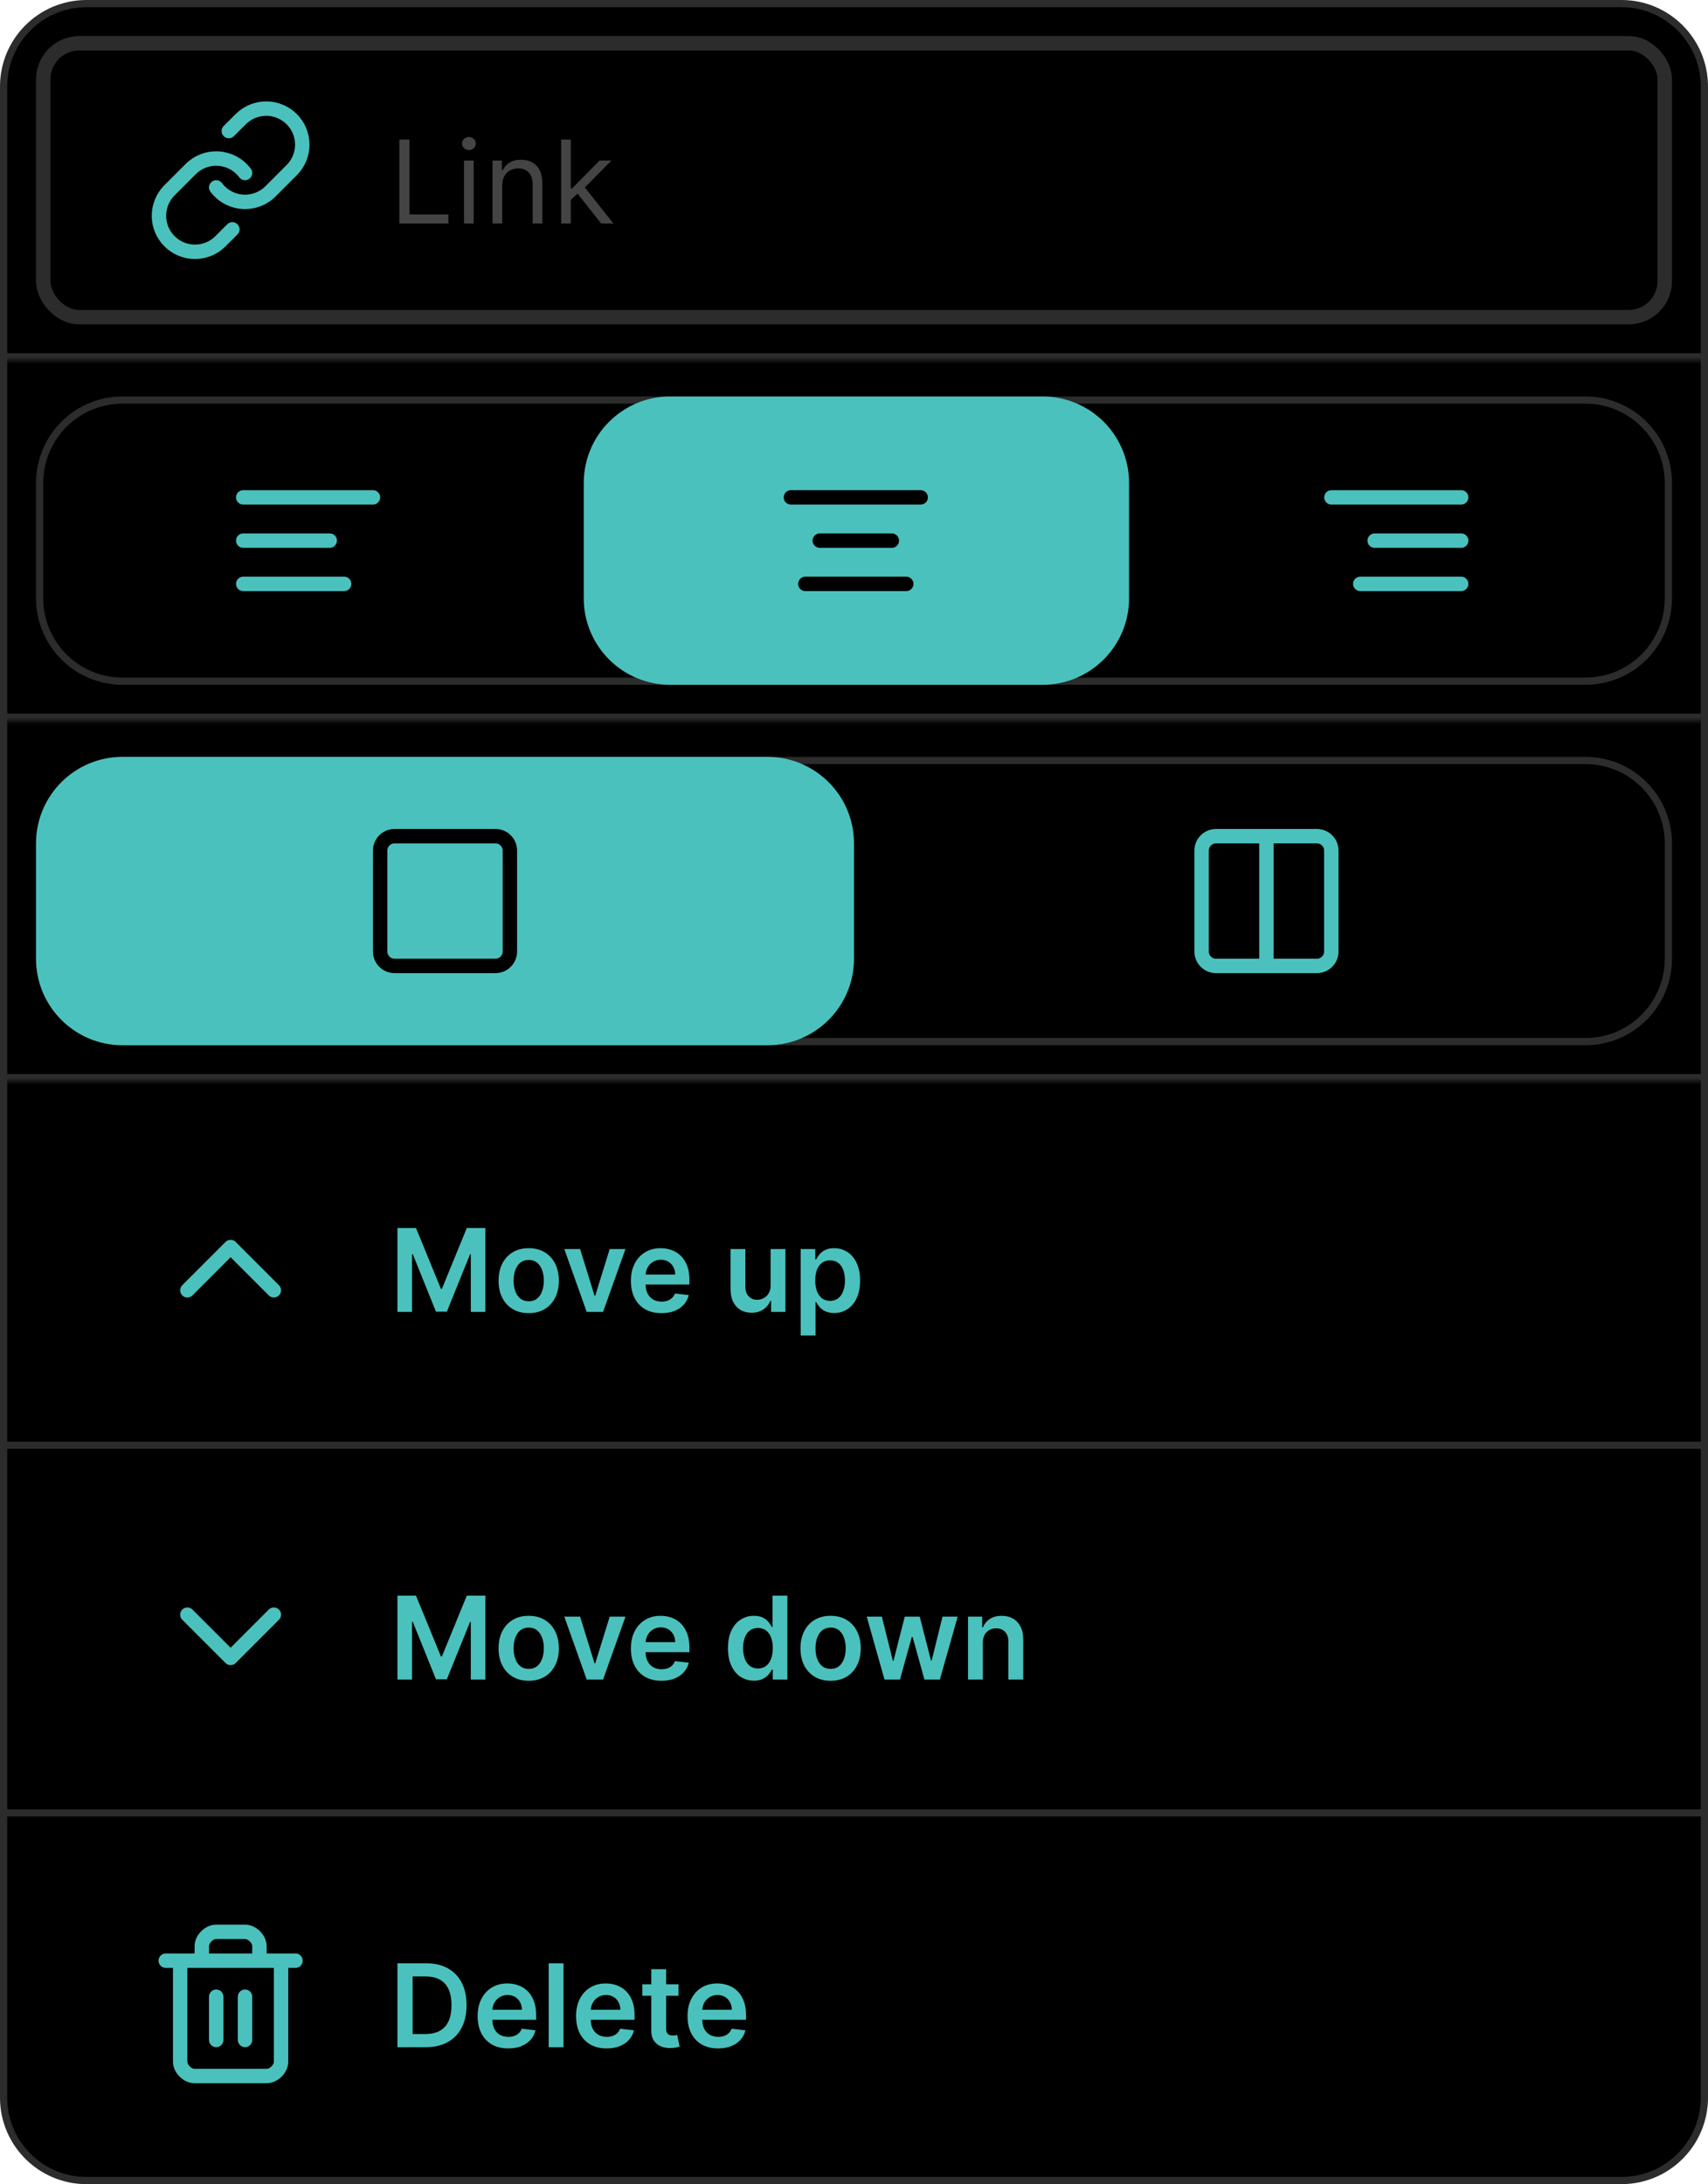 <svg width="237" height="303" viewBox="0 0 237 303" fill="none" xmlns="http://www.w3.org/2000/svg">
<path d="M12 0.5H225C231.351 0.5 236.5 5.649 236.5 12V291C236.5 297.351 231.351 302.5 225 302.5H12C5.649 302.5 0.5 297.351 0.5 291V12C0.5 5.649 5.649 0.5 12 0.5Z" fill="black"/>
<path d="M12 0.5H225C231.351 0.5 236.5 5.649 236.5 12V291C236.5 297.351 231.351 302.5 225 302.5H12C5.649 302.5 0.5 297.351 0.5 291V12C0.5 5.649 5.649 0.5 12 0.5Z" stroke="#2C2C2C"/>
<mask id="path-2-inside-1_9327_38613" fill="white">
<path d="M0 0H237V50H0V0Z"/>
</mask>
<path d="M237 49H0V51H237V49Z" fill="#2C2C2C" mask="url(#path-2-inside-1_9327_38613)"/>
<rect x="6" y="6" width="225" height="38" rx="5" fill="black"/>
<rect x="6" y="6" width="225" height="38" rx="5" stroke="#2C2C2C" stroke-width="2"/>
<path d="M30 26C30.43 26.574 30.977 27.049 31.607 27.393C32.236 27.737 32.931 27.941 33.647 27.992C34.362 28.044 35.08 27.94 35.751 27.69C36.423 27.439 37.033 27.047 37.54 26.54L40.54 23.54C41.451 22.597 41.955 21.334 41.943 20.023C41.932 18.712 41.406 17.458 40.479 16.531C39.552 15.604 38.298 15.078 36.987 15.067C35.676 15.055 34.413 15.559 33.47 16.47L31.75 18.18M34 24C33.571 23.426 33.023 22.951 32.394 22.607C31.764 22.263 31.069 22.059 30.353 22.008C29.638 21.956 28.92 22.06 28.249 22.31C27.577 22.561 26.967 22.953 26.46 23.46L23.46 26.46C22.549 27.403 22.045 28.666 22.057 29.977C22.068 31.288 22.594 32.542 23.521 33.469C24.448 34.396 25.702 34.922 27.013 34.933C28.324 34.945 29.587 34.441 30.53 33.53L32.24 31.82" stroke="#4BC1BD" stroke-width="2" stroke-linecap="round" stroke-linejoin="round"/>
<path d="M55.409 31V19.364H56.818V29.75H62.227V31H55.409ZM64.387 31V22.273H65.728V31H64.387ZM65.069 20.818C64.808 20.818 64.582 20.729 64.393 20.551C64.207 20.373 64.115 20.159 64.115 19.909C64.115 19.659 64.207 19.445 64.393 19.267C64.582 19.089 64.808 19 65.069 19C65.331 19 65.554 19.089 65.74 19.267C65.929 19.445 66.024 19.659 66.024 19.909C66.024 20.159 65.929 20.373 65.74 20.551C65.554 20.729 65.331 20.818 65.069 20.818ZM69.685 25.75V31H68.344V22.273H69.64V23.636H69.753C69.958 23.193 70.268 22.837 70.685 22.568C71.102 22.296 71.64 22.159 72.299 22.159C72.89 22.159 73.407 22.28 73.85 22.523C74.293 22.761 74.638 23.125 74.884 23.614C75.13 24.099 75.253 24.712 75.253 25.454V31H73.912V25.546C73.912 24.86 73.734 24.326 73.378 23.943C73.022 23.557 72.534 23.364 71.912 23.364C71.484 23.364 71.102 23.456 70.765 23.642C70.431 23.828 70.168 24.099 69.975 24.454C69.782 24.811 69.685 25.242 69.685 25.75ZM79.114 27.818L79.091 26.159H79.364L83.182 22.273H84.841L80.773 26.386H80.659L79.114 27.818ZM77.864 31V19.364H79.204V31H77.864ZM83.409 31L80 26.682L80.954 25.75L85.114 31H83.409Z" fill="#454444"/>
<mask id="path-7-inside-2_9327_38613" fill="white">
<path d="M0 50H237V100H0V50Z"/>
</mask>
<path d="M237 99H0V101H237V99Z" fill="#2C2C2C" mask="url(#path-7-inside-2_9327_38613)"/>
<path d="M17 55.5H220C226.351 55.5 231.5 60.649 231.5 67V83C231.5 89.351 226.351 94.5 220 94.5H17C10.649 94.5 5.5 89.351 5.5 83V67C5.5 60.649 10.649 55.5 17 55.5Z" stroke="#2C2C2C"/>
<path d="M51.75 69H33.75M45.75 75H33.75M47.75 81H33.75" stroke="#4BC1BD" stroke-width="2" stroke-linecap="round" stroke-linejoin="round"/>
<path d="M93 55.5H144.667C151.018 55.5 156.167 60.649 156.167 67V83C156.167 89.351 151.018 94.5 144.667 94.5H93C86.649 94.5 81.5 89.351 81.5 83V67C81.5 60.649 86.649 55.5 93 55.5Z" fill="#4BC1BD"/>
<path d="M93 55.5H144.667C151.018 55.5 156.167 60.649 156.167 67V83C156.167 89.351 151.018 94.5 144.667 94.5H93C86.649 94.5 81.5 89.351 81.5 83V67C81.5 60.649 86.649 55.5 93 55.5Z" stroke="#4BC1BD"/>
<path d="M127.75 69H109.75M123.75 75H113.75M125.75 81H111.75" stroke="black" stroke-width="2" stroke-linecap="round" stroke-linejoin="round"/>
<path d="M202.75 69H184.75M202.75 75H190.75M202.75 81H188.75" stroke="#4BC1BD" stroke-width="2" stroke-linecap="round" stroke-linejoin="round"/>
<mask id="path-17-inside-3_9327_38613" fill="white">
<path d="M0 100H237V150H0V100Z"/>
</mask>
<path d="M237 149H0V151H237V149Z" fill="#2C2C2C" mask="url(#path-17-inside-3_9327_38613)"/>
<path d="M17 105.5H220C226.351 105.5 231.5 110.649 231.5 117V133C231.5 139.351 226.351 144.5 220 144.5H17C10.649 144.5 5.5 139.351 5.5 133V117C5.5 110.649 10.649 105.5 17 105.5Z" stroke="#2C2C2C"/>
<path d="M175.733 116V134M168.733 116H182.733C183.838 116 184.733 116.895 184.733 118V132C184.733 133.105 183.838 134 182.733 134H168.733C167.628 134 166.733 133.105 166.733 132V118C166.733 116.895 167.628 116 168.733 116Z" stroke="#4BC1BD" stroke-width="2" stroke-linecap="round" stroke-linejoin="round"/>
<path d="M17 105.5H106.5C112.851 105.5 118 110.649 118 117V133C118 139.351 112.851 144.5 106.5 144.5H17C10.649 144.5 5.5 139.351 5.5 133V117C5.5 110.649 10.649 105.5 17 105.5Z" fill="#4BC1BD"/>
<path d="M17 105.5H106.5C112.851 105.5 118 110.649 118 117V133C118 139.351 112.851 144.5 106.5 144.5H17C10.649 144.5 5.5 139.351 5.5 133V117C5.5 110.649 10.649 105.5 17 105.5Z" stroke="#4BC1BD"/>
<path d="M68.75 116H54.75C53.645 116 52.75 116.895 52.75 118V132C52.75 133.105 53.645 134 54.75 134H68.75C69.855 134 70.75 133.105 70.75 132V118C70.75 116.895 69.855 116 68.75 116Z" stroke="black" stroke-width="2" stroke-linecap="round" stroke-linejoin="round"/>
<rect y="200" width="237" height="1" fill="#2C2C2C"/>
<path d="M38 179L32 173L26 179" stroke="#4BC1BD" stroke-width="2" stroke-linecap="round" stroke-linejoin="round"/>
<path d="M55.148 170.364H57.727L61.182 178.795H61.318L64.773 170.364H67.352V182H65.329V174.006H65.222L62.006 181.966H60.494L57.278 173.989H57.17V182H55.148V170.364ZM73.364 182.17C72.511 182.17 71.773 181.983 71.148 181.608C70.523 181.233 70.038 180.708 69.693 180.034C69.352 179.36 69.182 178.572 69.182 177.67C69.182 176.769 69.352 175.979 69.693 175.301C70.038 174.623 70.523 174.097 71.148 173.722C71.773 173.347 72.511 173.159 73.364 173.159C74.216 173.159 74.954 173.347 75.579 173.722C76.204 174.097 76.688 174.623 77.028 175.301C77.373 175.979 77.546 176.769 77.546 177.67C77.546 178.572 77.373 179.36 77.028 180.034C76.688 180.708 76.204 181.233 75.579 181.608C74.954 181.983 74.216 182.17 73.364 182.17ZM73.375 180.523C73.837 180.523 74.224 180.396 74.534 180.142C74.845 179.884 75.076 179.54 75.227 179.108C75.383 178.676 75.46 178.195 75.46 177.665C75.46 177.131 75.383 176.648 75.227 176.216C75.076 175.78 74.845 175.434 74.534 175.176C74.224 174.919 73.837 174.79 73.375 174.79C72.901 174.79 72.508 174.919 72.193 175.176C71.883 175.434 71.65 175.78 71.494 176.216C71.343 176.648 71.267 177.131 71.267 177.665C71.267 178.195 71.343 178.676 71.494 179.108C71.65 179.54 71.883 179.884 72.193 180.142C72.508 180.396 72.901 180.523 73.375 180.523ZM86.79 173.273L83.682 182H81.409L78.301 173.273H80.494L82.5 179.756H82.591L84.602 173.273H86.79ZM91.78 182.17C90.905 182.17 90.149 181.989 89.513 181.625C88.88 181.258 88.394 180.739 88.053 180.068C87.712 179.394 87.541 178.6 87.541 177.688C87.541 176.79 87.712 176.002 88.053 175.324C88.397 174.642 88.878 174.112 89.496 173.733C90.113 173.35 90.838 173.159 91.672 173.159C92.21 173.159 92.717 173.246 93.195 173.42C93.676 173.591 94.1 173.856 94.467 174.216C94.838 174.576 95.13 175.034 95.342 175.591C95.555 176.144 95.66 176.803 95.66 177.568V178.199H88.507V176.812H93.689C93.685 176.419 93.6 176.068 93.433 175.761C93.267 175.451 93.034 175.206 92.734 175.028C92.439 174.85 92.094 174.761 91.7 174.761C91.28 174.761 90.91 174.864 90.592 175.068C90.274 175.269 90.026 175.534 89.848 175.864C89.674 176.189 89.585 176.547 89.581 176.938V178.148C89.581 178.655 89.674 179.091 89.859 179.455C90.045 179.814 90.305 180.091 90.638 180.284C90.971 180.473 91.361 180.568 91.808 180.568C92.108 180.568 92.378 180.527 92.621 180.443C92.863 180.356 93.073 180.229 93.251 180.062C93.43 179.896 93.564 179.689 93.655 179.443L95.575 179.659C95.454 180.167 95.223 180.61 94.882 180.989C94.545 181.364 94.113 181.655 93.587 181.864C93.06 182.068 92.458 182.17 91.78 182.17ZM106.932 178.33V173.273H108.989V182H106.994V180.449H106.903C106.706 180.937 106.383 181.337 105.932 181.648C105.485 181.958 104.934 182.114 104.278 182.114C103.706 182.114 103.201 181.987 102.761 181.733C102.326 181.475 101.985 181.102 101.739 180.614C101.492 180.121 101.369 179.527 101.369 178.83V173.273H103.426V178.511C103.426 179.064 103.578 179.504 103.881 179.83C104.184 180.155 104.581 180.318 105.074 180.318C105.377 180.318 105.67 180.244 105.955 180.097C106.239 179.949 106.472 179.729 106.653 179.438C106.839 179.142 106.932 178.773 106.932 178.33ZM111.104 185.273V173.273H113.126V174.716H113.246C113.352 174.504 113.501 174.278 113.695 174.04C113.888 173.797 114.149 173.591 114.479 173.42C114.808 173.246 115.229 173.159 115.74 173.159C116.414 173.159 117.022 173.331 117.564 173.676C118.109 174.017 118.541 174.523 118.859 175.193C119.181 175.86 119.342 176.678 119.342 177.648C119.342 178.606 119.185 179.42 118.871 180.091C118.556 180.761 118.128 181.273 117.587 181.625C117.045 181.977 116.431 182.153 115.746 182.153C115.246 182.153 114.831 182.07 114.501 181.903C114.172 181.737 113.907 181.536 113.706 181.301C113.509 181.062 113.356 180.837 113.246 180.625H113.161V185.273H111.104ZM113.121 177.636C113.121 178.201 113.2 178.695 113.359 179.119C113.522 179.544 113.755 179.875 114.058 180.114C114.365 180.348 114.736 180.466 115.172 180.466C115.626 180.466 116.007 180.345 116.314 180.102C116.621 179.856 116.852 179.521 117.007 179.097C117.166 178.669 117.246 178.182 117.246 177.636C117.246 177.095 117.168 176.614 117.013 176.193C116.857 175.773 116.626 175.443 116.32 175.205C116.013 174.966 115.63 174.847 115.172 174.847C114.732 174.847 114.359 174.962 114.053 175.193C113.746 175.424 113.513 175.748 113.354 176.165C113.198 176.581 113.121 177.072 113.121 177.636Z" fill="#4BC1BD"/>
<rect y="251" width="237" height="1" fill="#2C2C2C"/>
<path d="M26 224L32 230L38 224" stroke="#4BC1BD" stroke-width="2" stroke-linecap="round" stroke-linejoin="round"/>
<path d="M55.148 221.364H57.727L61.182 229.795H61.318L64.773 221.364H67.352V233H65.329V225.006H65.222L62.006 232.966H60.494L57.278 224.989H57.17V233H55.148V221.364ZM73.364 233.17C72.511 233.17 71.773 232.983 71.148 232.608C70.523 232.233 70.038 231.708 69.693 231.034C69.352 230.36 69.182 229.572 69.182 228.67C69.182 227.769 69.352 226.979 69.693 226.301C70.038 225.623 70.523 225.097 71.148 224.722C71.773 224.347 72.511 224.159 73.364 224.159C74.216 224.159 74.954 224.347 75.579 224.722C76.204 225.097 76.688 225.623 77.028 226.301C77.373 226.979 77.546 227.769 77.546 228.67C77.546 229.572 77.373 230.36 77.028 231.034C76.688 231.708 76.204 232.233 75.579 232.608C74.954 232.983 74.216 233.17 73.364 233.17ZM73.375 231.523C73.837 231.523 74.224 231.396 74.534 231.142C74.845 230.884 75.076 230.54 75.227 230.108C75.383 229.676 75.46 229.195 75.46 228.665C75.46 228.131 75.383 227.648 75.227 227.216C75.076 226.78 74.845 226.434 74.534 226.176C74.224 225.919 73.837 225.79 73.375 225.79C72.901 225.79 72.508 225.919 72.193 226.176C71.883 226.434 71.65 226.78 71.494 227.216C71.343 227.648 71.267 228.131 71.267 228.665C71.267 229.195 71.343 229.676 71.494 230.108C71.65 230.54 71.883 230.884 72.193 231.142C72.508 231.396 72.901 231.523 73.375 231.523ZM86.79 224.273L83.682 233H81.409L78.301 224.273H80.494L82.5 230.756H82.591L84.602 224.273H86.79ZM91.78 233.17C90.905 233.17 90.149 232.989 89.513 232.625C88.88 232.258 88.394 231.739 88.053 231.068C87.712 230.394 87.541 229.6 87.541 228.688C87.541 227.79 87.712 227.002 88.053 226.324C88.397 225.642 88.878 225.112 89.496 224.733C90.113 224.35 90.838 224.159 91.672 224.159C92.21 224.159 92.717 224.246 93.195 224.42C93.676 224.591 94.1 224.856 94.467 225.216C94.838 225.576 95.13 226.034 95.342 226.591C95.555 227.144 95.66 227.803 95.66 228.568V229.199H88.507V227.812H93.689C93.685 227.419 93.6 227.068 93.433 226.761C93.267 226.451 93.034 226.206 92.734 226.028C92.439 225.85 92.094 225.761 91.7 225.761C91.28 225.761 90.91 225.864 90.592 226.068C90.274 226.269 90.026 226.534 89.848 226.864C89.674 227.189 89.585 227.547 89.581 227.938V229.148C89.581 229.655 89.674 230.091 89.859 230.455C90.045 230.814 90.305 231.091 90.638 231.284C90.971 231.473 91.361 231.568 91.808 231.568C92.108 231.568 92.378 231.527 92.621 231.443C92.863 231.356 93.073 231.229 93.251 231.062C93.43 230.896 93.564 230.689 93.655 230.443L95.575 230.659C95.454 231.167 95.223 231.61 94.882 231.989C94.545 232.364 94.113 232.655 93.587 232.864C93.06 233.068 92.458 233.17 91.78 233.17ZM104.608 233.153C103.922 233.153 103.309 232.977 102.767 232.625C102.225 232.273 101.797 231.761 101.483 231.091C101.169 230.42 101.011 229.606 101.011 228.648C101.011 227.678 101.17 226.86 101.489 226.193C101.811 225.523 102.244 225.017 102.79 224.676C103.335 224.331 103.943 224.159 104.614 224.159C105.125 224.159 105.545 224.246 105.875 224.42C106.205 224.591 106.466 224.797 106.659 225.04C106.852 225.278 107.002 225.504 107.108 225.716H107.193V221.364H109.256V233H107.233V231.625H107.108C107.002 231.837 106.848 232.062 106.648 232.301C106.447 232.536 106.182 232.737 105.852 232.903C105.523 233.07 105.108 233.153 104.608 233.153ZM105.182 231.466C105.617 231.466 105.989 231.348 106.295 231.114C106.602 230.875 106.835 230.544 106.994 230.119C107.153 229.695 107.233 229.201 107.233 228.636C107.233 228.072 107.153 227.581 106.994 227.165C106.839 226.748 106.608 226.424 106.301 226.193C105.998 225.962 105.625 225.847 105.182 225.847C104.723 225.847 104.341 225.966 104.034 226.205C103.727 226.443 103.496 226.773 103.341 227.193C103.186 227.614 103.108 228.095 103.108 228.636C103.108 229.182 103.186 229.669 103.341 230.097C103.5 230.521 103.733 230.856 104.04 231.102C104.35 231.345 104.731 231.466 105.182 231.466ZM115.254 233.17C114.402 233.17 113.663 232.983 113.038 232.608C112.413 232.233 111.929 231.708 111.584 231.034C111.243 230.36 111.072 229.572 111.072 228.67C111.072 227.769 111.243 226.979 111.584 226.301C111.929 225.623 112.413 225.097 113.038 224.722C113.663 224.347 114.402 224.159 115.254 224.159C116.107 224.159 116.845 224.347 117.47 224.722C118.095 225.097 118.578 225.623 118.919 226.301C119.264 226.979 119.436 227.769 119.436 228.67C119.436 229.572 119.264 230.36 118.919 231.034C118.578 231.708 118.095 232.233 117.47 232.608C116.845 232.983 116.107 233.17 115.254 233.17ZM115.266 231.523C115.728 231.523 116.114 231.396 116.425 231.142C116.735 230.884 116.966 230.54 117.118 230.108C117.273 229.676 117.351 229.195 117.351 228.665C117.351 228.131 117.273 227.648 117.118 227.216C116.966 226.78 116.735 226.434 116.425 226.176C116.114 225.919 115.728 225.79 115.266 225.79C114.792 225.79 114.398 225.919 114.084 226.176C113.773 226.434 113.54 226.78 113.385 227.216C113.233 227.648 113.158 228.131 113.158 228.665C113.158 229.195 113.233 229.676 113.385 230.108C113.54 230.54 113.773 230.884 114.084 231.142C114.398 231.396 114.792 231.523 115.266 231.523ZM122.733 233L120.267 224.273H122.364L123.898 230.409H123.977L125.545 224.273H127.619L129.188 230.375H129.273L130.784 224.273H132.886L130.415 233H128.273L126.636 227.102H126.517L124.881 233H122.733ZM136.379 227.886V233H134.322V224.273H136.288V225.756H136.391C136.591 225.267 136.911 224.879 137.351 224.591C137.794 224.303 138.341 224.159 138.993 224.159C139.595 224.159 140.12 224.288 140.567 224.545C141.018 224.803 141.366 225.176 141.612 225.665C141.862 226.153 141.985 226.746 141.982 227.443V233H139.925V227.761C139.925 227.178 139.773 226.722 139.47 226.392C139.171 226.062 138.756 225.898 138.226 225.898C137.866 225.898 137.546 225.977 137.266 226.136C136.989 226.292 136.771 226.517 136.612 226.812C136.457 227.108 136.379 227.466 136.379 227.886Z" fill="#4BC1BD"/>
<path d="M23 272H41M39 272V286C39 287 38 288 37 288H27C26 288 25 287 25 286V272M28 272V270C28 269 29 268 30 268H34C35 268 36 269 36 270V272M30 277V283M34 277V283" stroke="#4BC1BD" stroke-width="2" stroke-linecap="round" stroke-linejoin="round"/>
<path d="M59.091 284H55.148V272.364H59.17C60.326 272.364 61.318 272.597 62.148 273.062C62.981 273.525 63.621 274.189 64.068 275.057C64.515 275.924 64.739 276.962 64.739 278.17C64.739 279.383 64.513 280.424 64.062 281.295C63.615 282.167 62.97 282.835 62.125 283.301C61.284 283.767 60.273 284 59.091 284ZM57.256 282.176H58.989C59.799 282.176 60.475 282.028 61.017 281.733C61.559 281.434 61.966 280.989 62.239 280.398C62.511 279.803 62.648 279.061 62.648 278.17C62.648 277.28 62.511 276.542 62.239 275.955C61.966 275.364 61.562 274.922 61.028 274.631C60.498 274.335 59.839 274.188 59.051 274.188H57.256V282.176ZM70.514 284.17C69.639 284.17 68.883 283.989 68.247 283.625C67.615 283.258 67.128 282.739 66.787 282.068C66.446 281.394 66.276 280.6 66.276 279.688C66.276 278.79 66.446 278.002 66.787 277.324C67.132 276.642 67.613 276.112 68.23 275.733C68.847 275.35 69.573 275.159 70.406 275.159C70.944 275.159 71.452 275.246 71.929 275.42C72.41 275.591 72.834 275.856 73.202 276.216C73.573 276.576 73.865 277.034 74.077 277.591C74.289 278.144 74.395 278.803 74.395 279.568V280.199H67.242V278.812H72.423C72.419 278.419 72.334 278.068 72.168 277.761C72.001 277.451 71.768 277.206 71.469 277.028C71.173 276.85 70.829 276.761 70.435 276.761C70.014 276.761 69.645 276.864 69.327 277.068C69.008 277.269 68.76 277.534 68.582 277.864C68.408 278.189 68.319 278.547 68.315 278.938V280.148C68.315 280.655 68.408 281.091 68.594 281.455C68.779 281.814 69.039 282.091 69.372 282.284C69.706 282.473 70.096 282.568 70.543 282.568C70.842 282.568 71.113 282.527 71.355 282.443C71.597 282.356 71.808 282.229 71.986 282.062C72.164 281.896 72.298 281.689 72.389 281.443L74.31 281.659C74.188 282.167 73.957 282.61 73.617 282.989C73.279 283.364 72.847 283.655 72.321 283.864C71.794 284.068 71.192 284.17 70.514 284.17ZM78.192 272.364V284H76.135V272.364H78.192ZM84.171 284.17C83.296 284.17 82.54 283.989 81.903 283.625C81.271 283.258 80.784 282.739 80.443 282.068C80.102 281.394 79.932 280.6 79.932 279.688C79.932 278.79 80.102 278.002 80.443 277.324C80.788 276.642 81.269 276.112 81.886 275.733C82.504 275.35 83.229 275.159 84.062 275.159C84.6 275.159 85.108 275.246 85.585 275.42C86.066 275.591 86.49 275.856 86.858 276.216C87.229 276.576 87.521 277.034 87.733 277.591C87.945 278.144 88.051 278.803 88.051 279.568V280.199H80.898V278.812H86.079C86.076 278.419 85.99 278.068 85.824 277.761C85.657 277.451 85.424 277.206 85.125 277.028C84.829 276.85 84.485 276.761 84.091 276.761C83.671 276.761 83.301 276.864 82.983 277.068C82.665 277.269 82.417 277.534 82.239 277.864C82.064 278.189 81.975 278.547 81.972 278.938V280.148C81.972 280.655 82.064 281.091 82.25 281.455C82.436 281.814 82.695 282.091 83.028 282.284C83.362 282.473 83.752 282.568 84.199 282.568C84.498 282.568 84.769 282.527 85.011 282.443C85.254 282.356 85.464 282.229 85.642 282.062C85.82 281.896 85.954 281.689 86.046 281.443L87.966 281.659C87.845 282.167 87.614 282.61 87.273 282.989C86.936 283.364 86.504 283.655 85.977 283.864C85.451 284.068 84.849 284.17 84.171 284.17ZM94.149 275.273V276.864H89.132V275.273H94.149ZM90.371 273.182H92.428V281.375C92.428 281.652 92.469 281.864 92.553 282.011C92.64 282.155 92.753 282.254 92.894 282.307C93.034 282.36 93.189 282.386 93.359 282.386C93.488 282.386 93.606 282.377 93.712 282.358C93.822 282.339 93.905 282.322 93.962 282.307L94.308 283.915C94.198 283.953 94.041 283.994 93.837 284.04C93.636 284.085 93.39 284.112 93.098 284.119C92.583 284.134 92.119 284.057 91.706 283.886C91.293 283.712 90.965 283.443 90.723 283.08C90.484 282.716 90.367 282.261 90.371 281.716V273.182ZM99.639 284.17C98.764 284.17 98.008 283.989 97.372 283.625C96.74 283.258 96.253 282.739 95.912 282.068C95.571 281.394 95.401 280.6 95.401 279.688C95.401 278.79 95.571 278.002 95.912 277.324C96.257 276.642 96.738 276.112 97.355 275.733C97.972 275.35 98.698 275.159 99.531 275.159C100.069 275.159 100.577 275.246 101.054 275.42C101.535 275.591 101.959 275.856 102.327 276.216C102.698 276.576 102.99 277.034 103.202 277.591C103.414 278.144 103.52 278.803 103.52 279.568V280.199H96.367V278.812H101.548C101.545 278.419 101.459 278.068 101.293 277.761C101.126 277.451 100.893 277.206 100.594 277.028C100.298 276.85 99.954 276.761 99.56 276.761C99.139 276.761 98.77 276.864 98.452 277.068C98.133 277.269 97.885 277.534 97.707 277.864C97.533 278.189 97.444 278.547 97.44 278.938V280.148C97.44 280.655 97.533 281.091 97.719 281.455C97.904 281.814 98.164 282.091 98.497 282.284C98.831 282.473 99.221 282.568 99.668 282.568C99.967 282.568 100.238 282.527 100.48 282.443C100.723 282.356 100.933 282.229 101.111 282.062C101.289 281.896 101.423 281.689 101.514 281.443L103.435 281.659C103.313 282.167 103.082 282.61 102.741 282.989C102.404 283.364 101.973 283.655 101.446 283.864C100.92 284.068 100.317 284.17 99.639 284.17Z" fill="#4BC1BD"/>
</svg>
